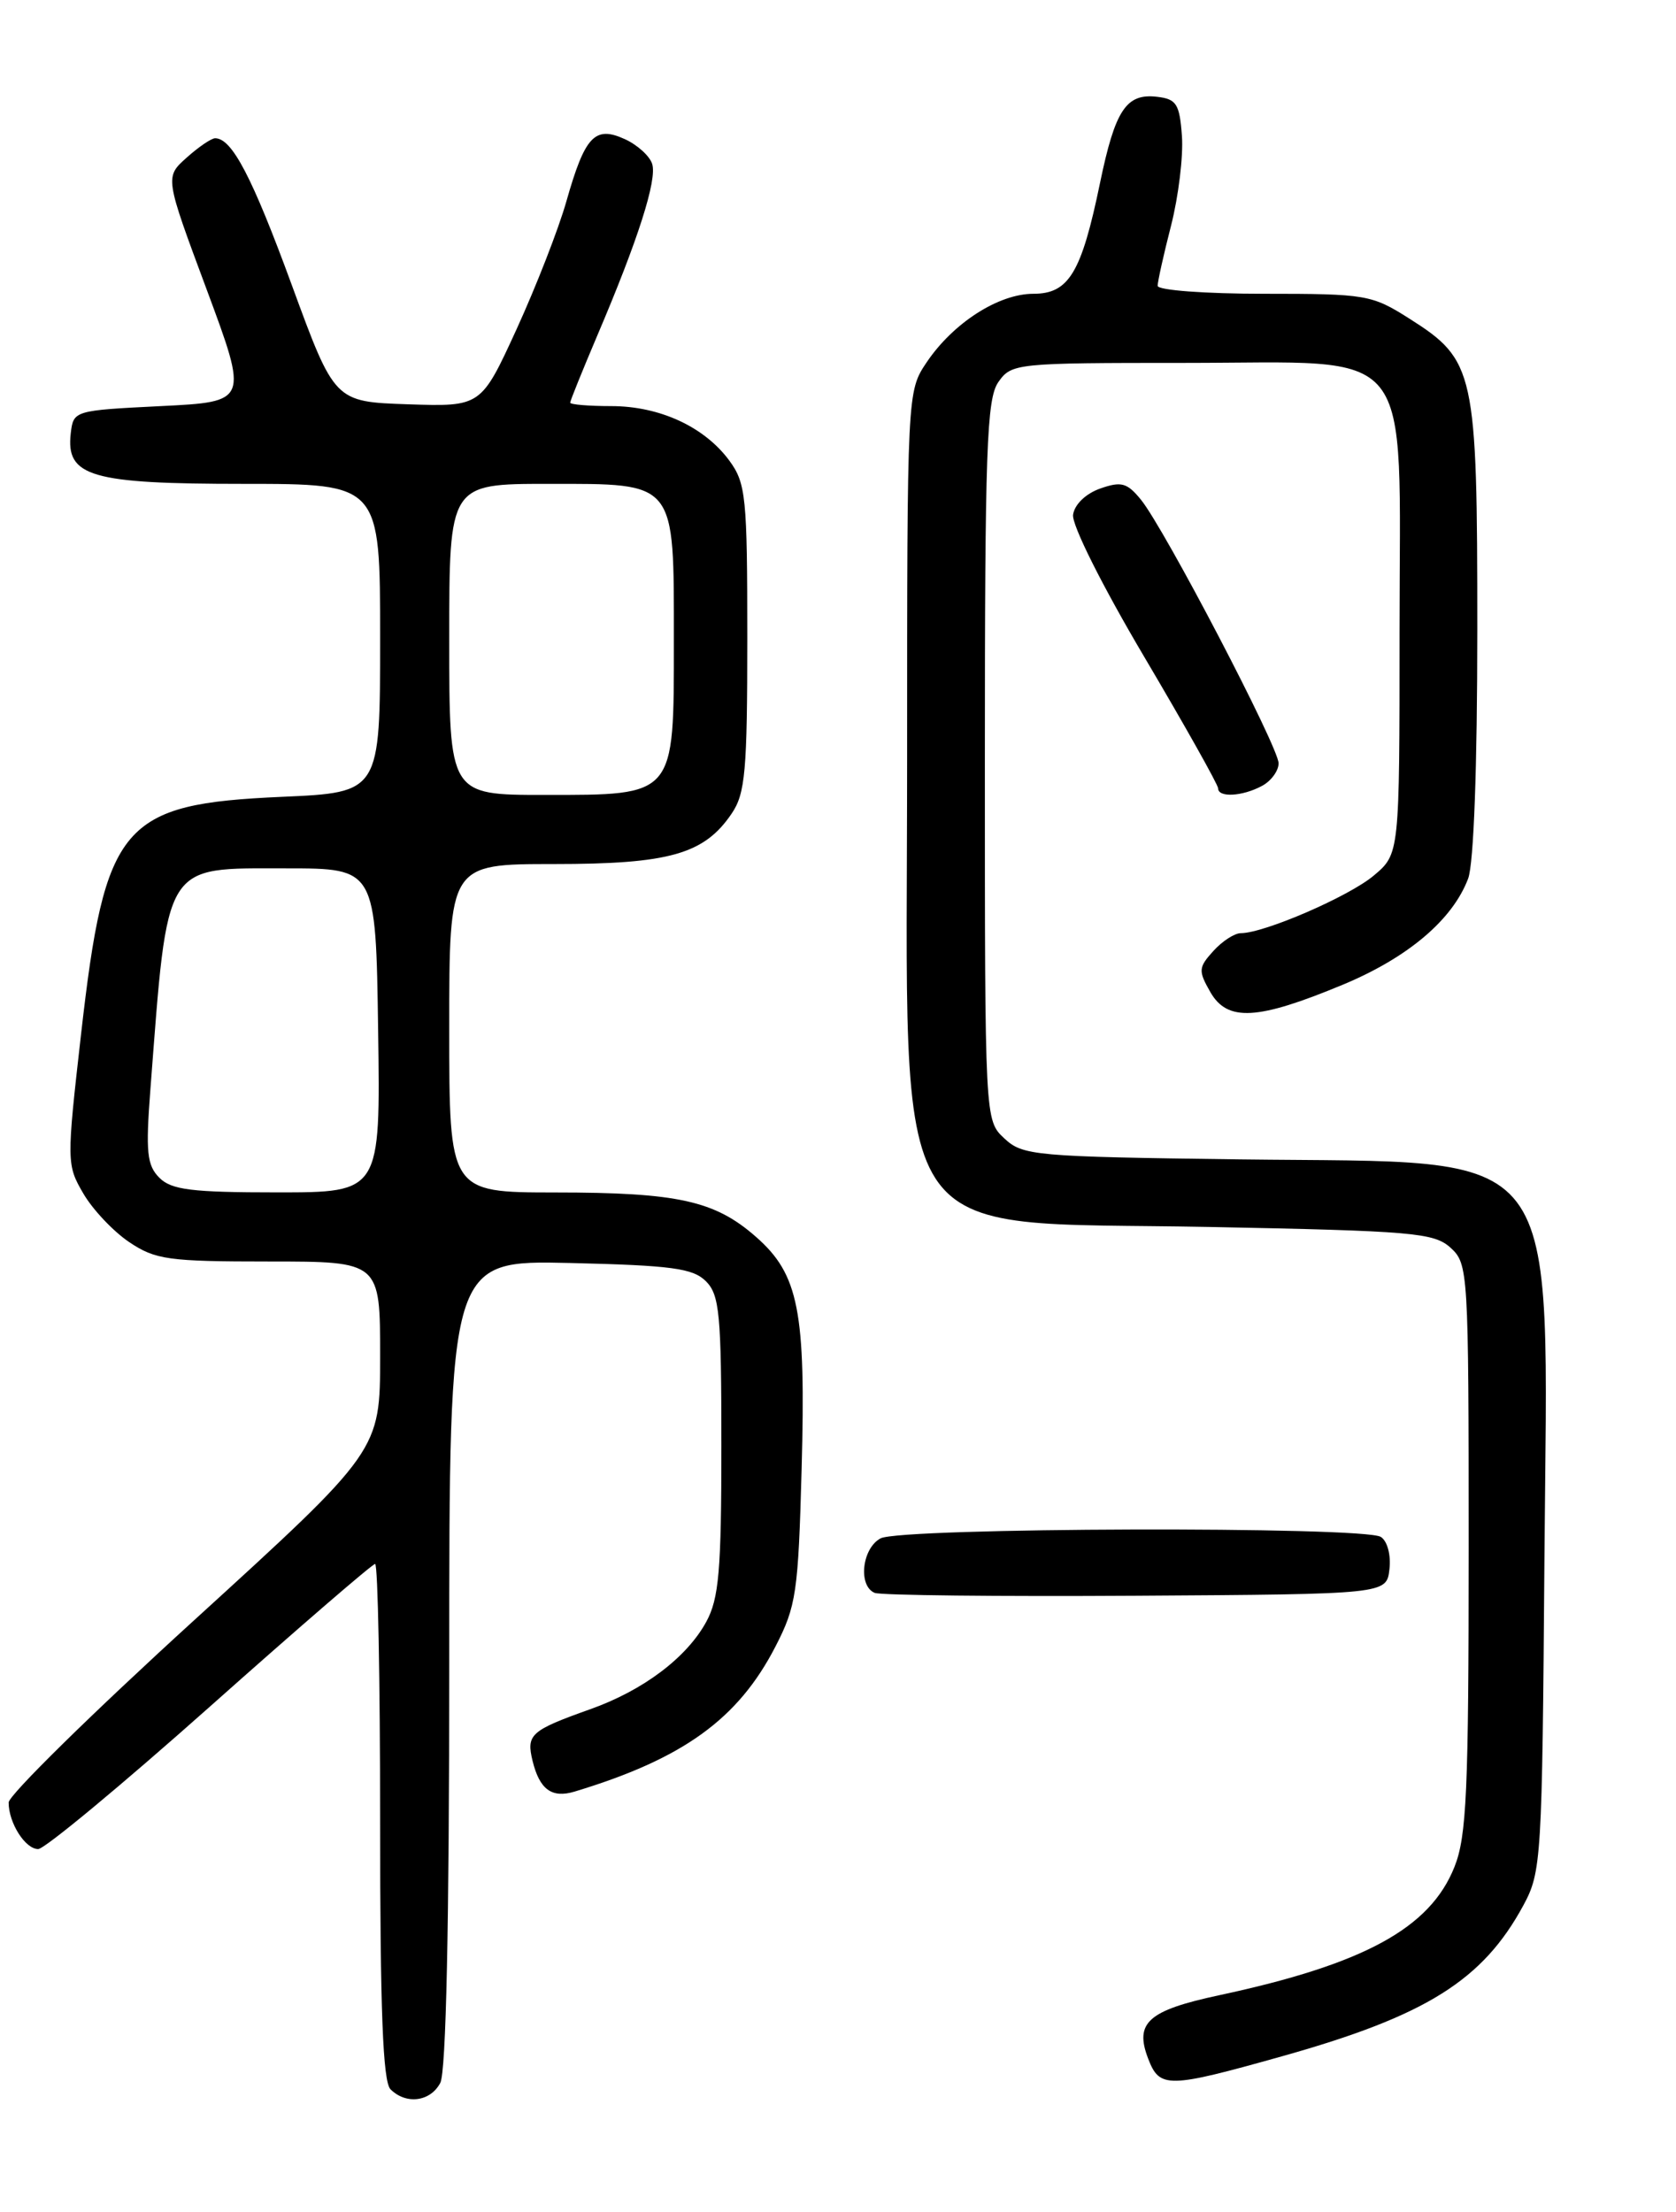<?xml version="1.0" encoding="UTF-8" standalone="no"?>
<!DOCTYPE svg PUBLIC "-//W3C//DTD SVG 1.1//EN" "http://www.w3.org/Graphics/SVG/1.1/DTD/svg11.dtd" >
<svg xmlns="http://www.w3.org/2000/svg" xmlns:xlink="http://www.w3.org/1999/xlink" version="1.1" viewBox="0 0 194 256">
 <g >
 <path fill="currentColor"
d=" M 50.96 241.07 C 51.64 239.81 52.00 222.73 52.00 192.49 C 52.00 145.85 52.00 145.85 65.97 146.17 C 77.77 146.45 80.21 146.78 81.72 148.29 C 83.29 149.87 83.50 152.11 83.50 167.29 C 83.50 181.79 83.22 185.00 81.75 187.70 C 79.49 191.84 74.46 195.63 68.36 197.80 C 61.40 200.28 60.90 200.73 61.65 203.81 C 62.46 207.11 63.88 208.14 66.50 207.35 C 79.08 203.55 85.44 198.95 89.76 190.56 C 92.17 185.89 92.40 184.30 92.79 170.00 C 93.29 151.75 92.46 147.49 87.51 143.15 C 82.75 138.96 78.46 138.01 64.25 138.01 C 52.00 138.00 52.00 138.00 52.00 119.00 C 52.00 100.00 52.00 100.00 64.10 100.00 C 77.47 100.00 81.51 98.86 84.69 94.16 C 86.27 91.84 86.50 89.23 86.50 73.82 C 86.50 57.52 86.34 55.93 84.43 53.32 C 81.55 49.40 76.36 47.00 70.75 47.00 C 68.14 47.00 66.00 46.82 66.00 46.60 C 66.00 46.39 67.41 42.90 69.13 38.85 C 73.85 27.78 76.08 20.82 75.49 18.97 C 75.20 18.05 73.77 16.76 72.32 16.10 C 68.85 14.52 67.71 15.74 65.56 23.30 C 64.66 26.49 62.06 33.14 59.80 38.09 C 55.68 47.07 55.68 47.07 47.21 46.79 C 38.73 46.50 38.73 46.50 33.78 33.00 C 29.18 20.45 26.85 16.00 24.90 16.00 C 24.47 16.00 22.98 17.01 21.60 18.25 C 19.08 20.50 19.08 20.50 23.92 33.50 C 28.75 46.50 28.75 46.50 18.62 47.00 C 8.56 47.50 8.50 47.52 8.19 50.15 C 7.61 55.16 10.51 56.00 28.22 56.00 C 44.00 56.00 44.00 56.00 44.00 73.86 C 44.00 91.72 44.00 91.72 32.64 92.22 C 14.07 93.04 12.16 95.29 9.39 119.63 C 7.70 134.48 7.71 134.81 9.64 138.12 C 10.72 139.98 13.11 142.51 14.95 143.75 C 17.99 145.79 19.47 146.00 31.15 146.00 C 44.00 146.00 44.00 146.00 44.00 156.95 C 44.00 167.89 44.00 167.89 22.50 187.49 C 10.67 198.27 1.00 207.77 1.00 208.61 C 1.00 210.97 2.92 214.00 4.42 214.00 C 5.16 214.00 14.11 206.57 24.31 197.50 C 34.50 188.43 43.11 181.00 43.42 181.00 C 43.74 181.00 44.00 194.41 44.00 210.80 C 44.00 232.64 44.32 240.92 45.20 241.80 C 47.00 243.60 49.80 243.25 50.96 241.07 Z  M 148.40 237.98 C 165.07 233.30 171.64 229.19 176.34 220.50 C 178.42 216.64 178.51 215.23 178.77 180.50 C 179.14 131.42 181.62 134.67 143.50 134.18 C 119.71 133.87 118.39 133.75 116.25 131.75 C 114.00 129.65 114.00 129.65 114.00 88.05 C 114.00 52.01 114.21 46.15 115.56 44.22 C 117.08 42.05 117.58 42.00 137.10 42.00 C 164.23 42.00 162.00 39.21 162.00 73.06 C 162.00 98.82 162.00 98.82 159.02 101.33 C 156.15 103.75 146.33 108.00 143.62 108.00 C 142.90 108.00 141.47 108.93 140.44 110.07 C 138.72 111.97 138.69 112.35 140.10 114.82 C 142.08 118.27 145.56 118.07 155.44 113.96 C 162.98 110.82 168.14 106.45 169.94 101.68 C 170.59 99.96 171.00 88.76 171.00 72.84 C 171.00 42.92 170.73 41.69 163.13 36.87 C 158.78 34.11 158.13 34.00 146.30 34.00 C 139.49 34.00 134.00 33.59 134.00 33.08 C 134.00 32.58 134.70 29.43 135.56 26.08 C 136.41 22.74 136.98 18.09 136.81 15.75 C 136.54 12.02 136.18 11.46 133.91 11.20 C 130.36 10.79 129.08 12.72 127.33 21.17 C 125.18 31.58 123.72 34.00 119.62 34.00 C 115.59 34.00 110.35 37.36 107.27 41.92 C 105.00 45.30 105.00 45.30 105.00 87.91 C 105.00 145.77 102.09 141.27 139.97 142.00 C 163.56 142.46 165.98 142.67 167.90 144.40 C 169.95 146.27 170.00 147.05 170.00 179.13 C 170.00 207.30 169.77 212.54 168.35 216.08 C 165.52 223.17 157.87 227.33 141.10 230.92 C 132.89 232.68 131.30 234.09 132.90 238.25 C 134.23 241.72 135.15 241.70 148.40 237.98 Z  M 160.83 181.61 C 161.02 179.97 160.59 178.35 159.83 177.87 C 157.87 176.63 104.28 176.78 101.93 178.04 C 99.77 179.19 99.30 183.55 101.25 184.35 C 101.94 184.63 115.55 184.78 131.50 184.68 C 160.50 184.50 160.50 184.50 160.83 181.61 Z  M 146.07 90.96 C 147.13 90.40 148.00 89.21 148.00 88.34 C 148.00 86.47 134.82 61.24 132.08 57.85 C 130.47 55.87 129.80 55.68 127.35 56.54 C 125.68 57.13 124.38 58.38 124.21 59.57 C 124.04 60.73 127.59 67.81 132.46 76.04 C 137.16 83.99 141.00 90.83 141.00 91.24 C 141.00 92.33 143.80 92.18 146.07 90.96 Z  M 18.45 136.31 C 17.01 134.87 16.85 133.34 17.41 126.06 C 19.45 99.50 18.83 100.50 33.16 100.50 C 43.50 100.50 43.50 100.50 43.77 119.25 C 44.04 138.00 44.04 138.00 32.09 138.00 C 22.20 138.00 19.85 137.71 18.45 136.31 Z  M 52.00 74.00 C 52.00 56.00 52.00 56.00 63.44 56.00 C 78.36 56.00 78.00 55.54 78.00 74.22 C 78.00 92.26 78.22 92.00 63.00 92.00 C 52.00 92.00 52.00 92.00 52.00 74.00 Z "/>
</g>
</svg>